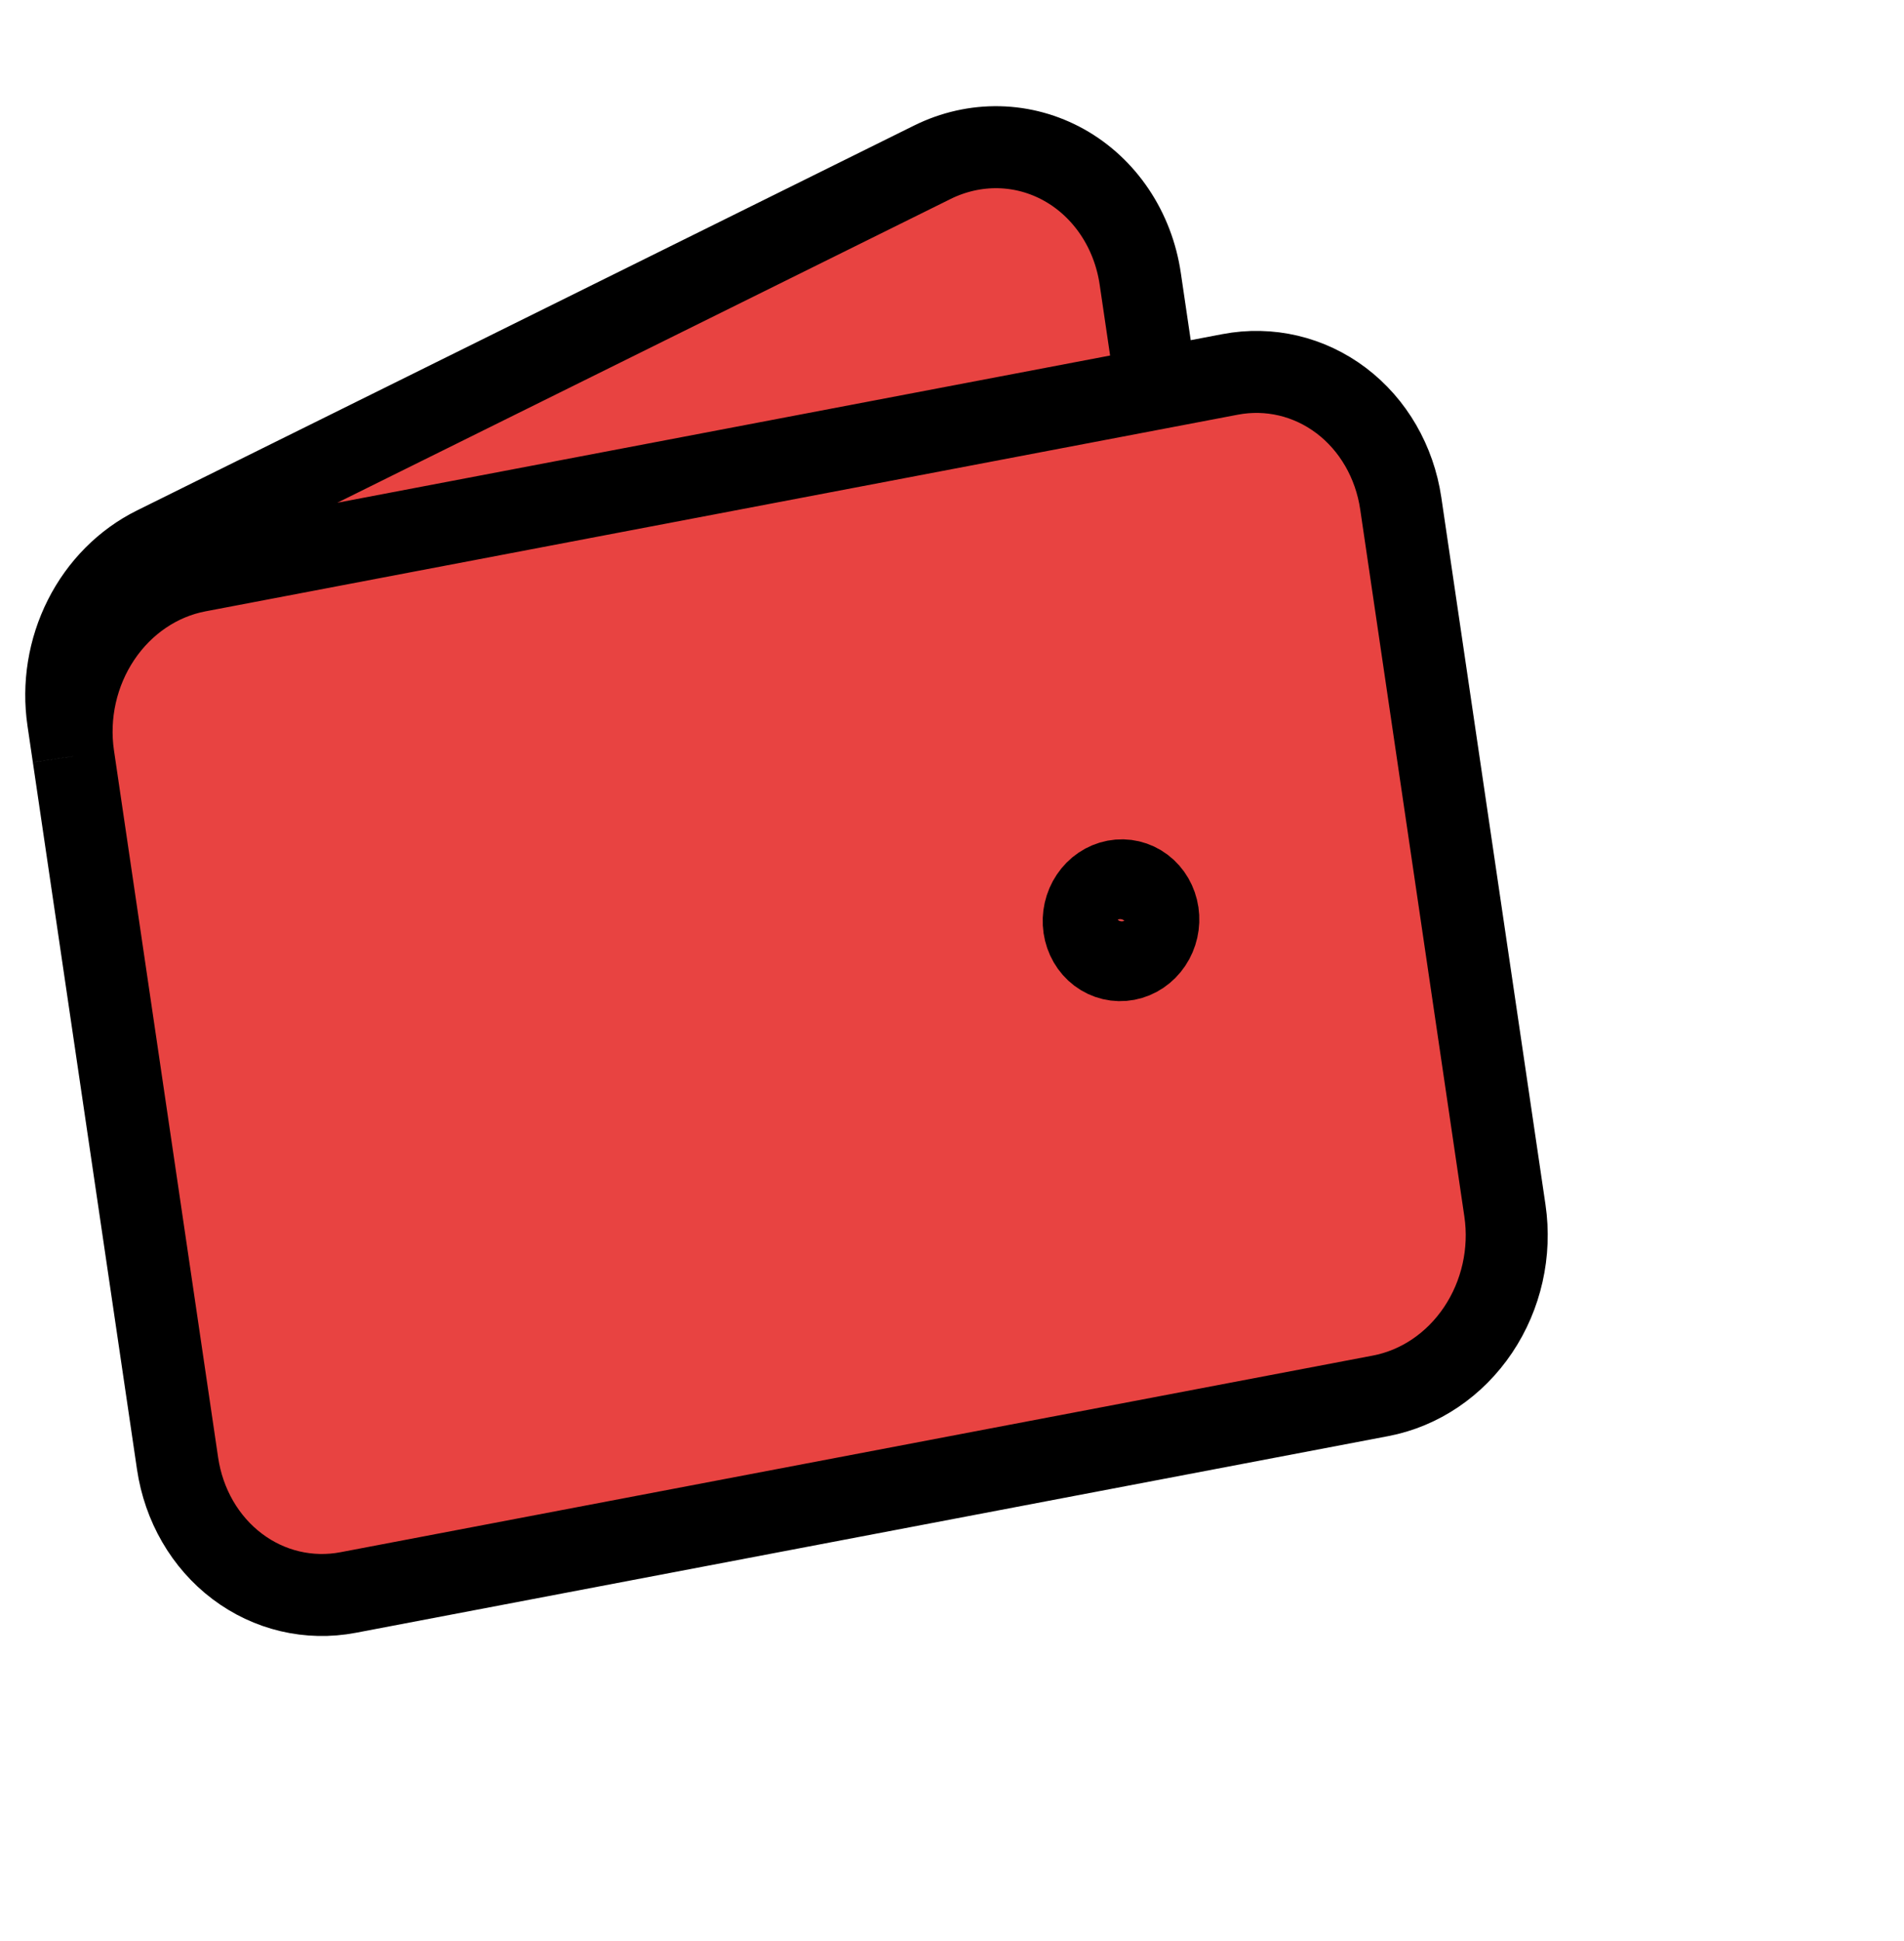 <svg width="209" height="213" viewBox="0 0 209 213" fill="none" xmlns="http://www.w3.org/2000/svg">
<g filter="url(#filter0_di_2009_173)">
<path d="M26.057 93.998C25.384 89.425 26.444 84.715 29.003 80.903C31.562 77.091 35.413 74.49 39.706 73.672L144.936 53.63L143.162 41.584C142.772 38.942 141.817 36.443 140.37 34.282C138.924 32.12 137.025 30.354 134.821 29.118C132.616 27.883 130.164 27.212 127.655 27.157C125.146 27.103 122.646 27.666 120.349 28.803L35.035 71.051C31.731 72.686 29.002 75.432 27.273 78.86C25.543 82.288 24.909 86.207 25.47 90.008L26.057 93.998Z" fill="#E84341"/>
<path fill-rule="evenodd" clip-rule="evenodd" d="M56.221 185.767L169.546 164.185C173.84 163.367 177.69 160.766 180.249 156.953C182.809 153.141 183.868 148.43 183.194 143.856L171.761 66.251C171.087 61.678 168.735 57.616 165.222 54.96C161.71 52.304 157.324 51.271 153.031 52.089L144.936 53.63L39.706 73.672C35.413 74.49 31.562 77.091 29.003 80.903C26.444 84.715 25.384 89.425 26.057 93.998L26.058 94.001L37.491 171.605C38.165 176.179 40.517 180.24 44.03 182.896C47.542 185.552 51.928 186.585 56.221 185.767ZM138.639 115.584C139.517 116.248 140.614 116.507 141.687 116.302C142.761 116.098 143.723 115.447 144.363 114.494C145.003 113.541 145.268 112.363 145.099 111.22C144.931 110.077 144.343 109.061 143.465 108.397C142.587 107.733 141.49 107.475 140.417 107.679C139.343 107.884 138.381 108.534 137.741 109.487C137.101 110.44 136.836 111.618 137.005 112.762C137.173 113.905 137.761 114.92 138.639 115.584Z" fill="#E84341"/>
<path d="M141.687 116.302C140.614 116.507 139.517 116.248 138.639 115.584C137.761 114.92 137.173 113.905 137.005 112.762C136.836 111.618 137.101 110.44 137.741 109.487C138.381 108.534 139.343 107.884 140.417 107.679C141.49 107.475 142.587 107.733 143.465 108.397C144.343 109.061 144.931 110.077 145.099 111.22C145.268 112.363 145.003 113.541 144.363 114.494C143.723 115.447 142.761 116.098 141.687 116.302Z" fill="#E84341"/>
<path d="M39.706 73.672C35.413 74.49 31.562 77.091 29.003 80.903C26.444 84.715 25.384 89.425 26.057 93.998M39.706 73.672L153.031 52.089M39.706 73.672L144.936 53.63M153.031 52.089C157.324 51.271 161.71 52.304 165.222 54.96C168.735 57.616 171.087 61.678 171.761 66.251L183.194 143.856C183.868 148.43 182.809 153.141 180.249 156.953C177.69 160.766 173.84 163.367 169.546 164.185L56.221 185.767C51.928 186.585 47.542 185.552 44.03 182.896C40.517 180.24 38.165 176.179 37.491 171.605L26.058 94.001L26.057 93.998M153.031 52.089L144.936 53.63M144.936 53.63L143.162 41.584C142.772 38.942 141.817 36.443 140.37 34.282C138.924 32.12 137.025 30.354 134.821 29.118C132.616 27.883 130.164 27.212 127.655 27.157C125.146 27.103 122.646 27.666 120.349 28.803L35.035 71.051C31.731 72.686 29.002 75.432 27.273 78.86C25.543 82.288 24.909 86.207 25.47 90.008L26.057 93.998M141.687 116.302C140.614 116.507 139.517 116.248 138.639 115.584C137.761 114.92 137.173 113.905 137.005 112.762C136.836 111.618 137.101 110.44 137.741 109.487C138.381 108.534 139.343 107.884 140.417 107.679C141.49 107.475 142.587 107.733 143.465 108.397C144.343 109.061 144.931 110.077 145.099 111.22C145.268 112.363 145.003 113.541 144.363 114.494C143.723 115.447 142.761 116.098 141.687 116.302Z" stroke="black" stroke-width="9"/>
</g>
<defs>
<filter id="filter0_di_2009_173" x="16.788" y="18.637" width="173.088" height="177.92" filterUnits="userSpaceOnUse" color-interpolation-filters="sRGB">
<feFlood flood-opacity="0" result="BackgroundImageFix"/>
<feColorMatrix in="SourceAlpha" type="matrix" values="0 0 0 0 0 0 0 0 0 0 0 0 0 0 0 0 0 0 127 0" result="hardAlpha"/>
<feOffset dx="2" dy="6"/>
<feComposite in2="hardAlpha" operator="out"/>
<feColorMatrix type="matrix" values="0 0 0 0 0 0 0 0 0 0 0 0 0 0 0 0 0 0 1 0"/>
<feBlend mode="normal" in2="BackgroundImageFix" result="effect1_dropShadow_2009_173"/>
<feBlend mode="normal" in="SourceGraphic" in2="effect1_dropShadow_2009_173" result="shape"/>
<feColorMatrix in="SourceAlpha" type="matrix" values="0 0 0 0 0 0 0 0 0 0 0 0 0 0 0 0 0 0 127 0" result="hardAlpha"/>
<feOffset dx="-20" dy="-17"/>
<feGaussianBlur stdDeviation="2"/>
<feComposite in2="hardAlpha" operator="arithmetic" k2="-1" k3="1"/>
<feColorMatrix type="matrix" values="0 0 0 0 0 0 0 0 0 0 0 0 0 0 0 0 0 0 0.45 0"/>
<feBlend mode="normal" in2="shape" result="effect2_innerShadow_2009_173"/>
</filter>
</defs>
</svg>
